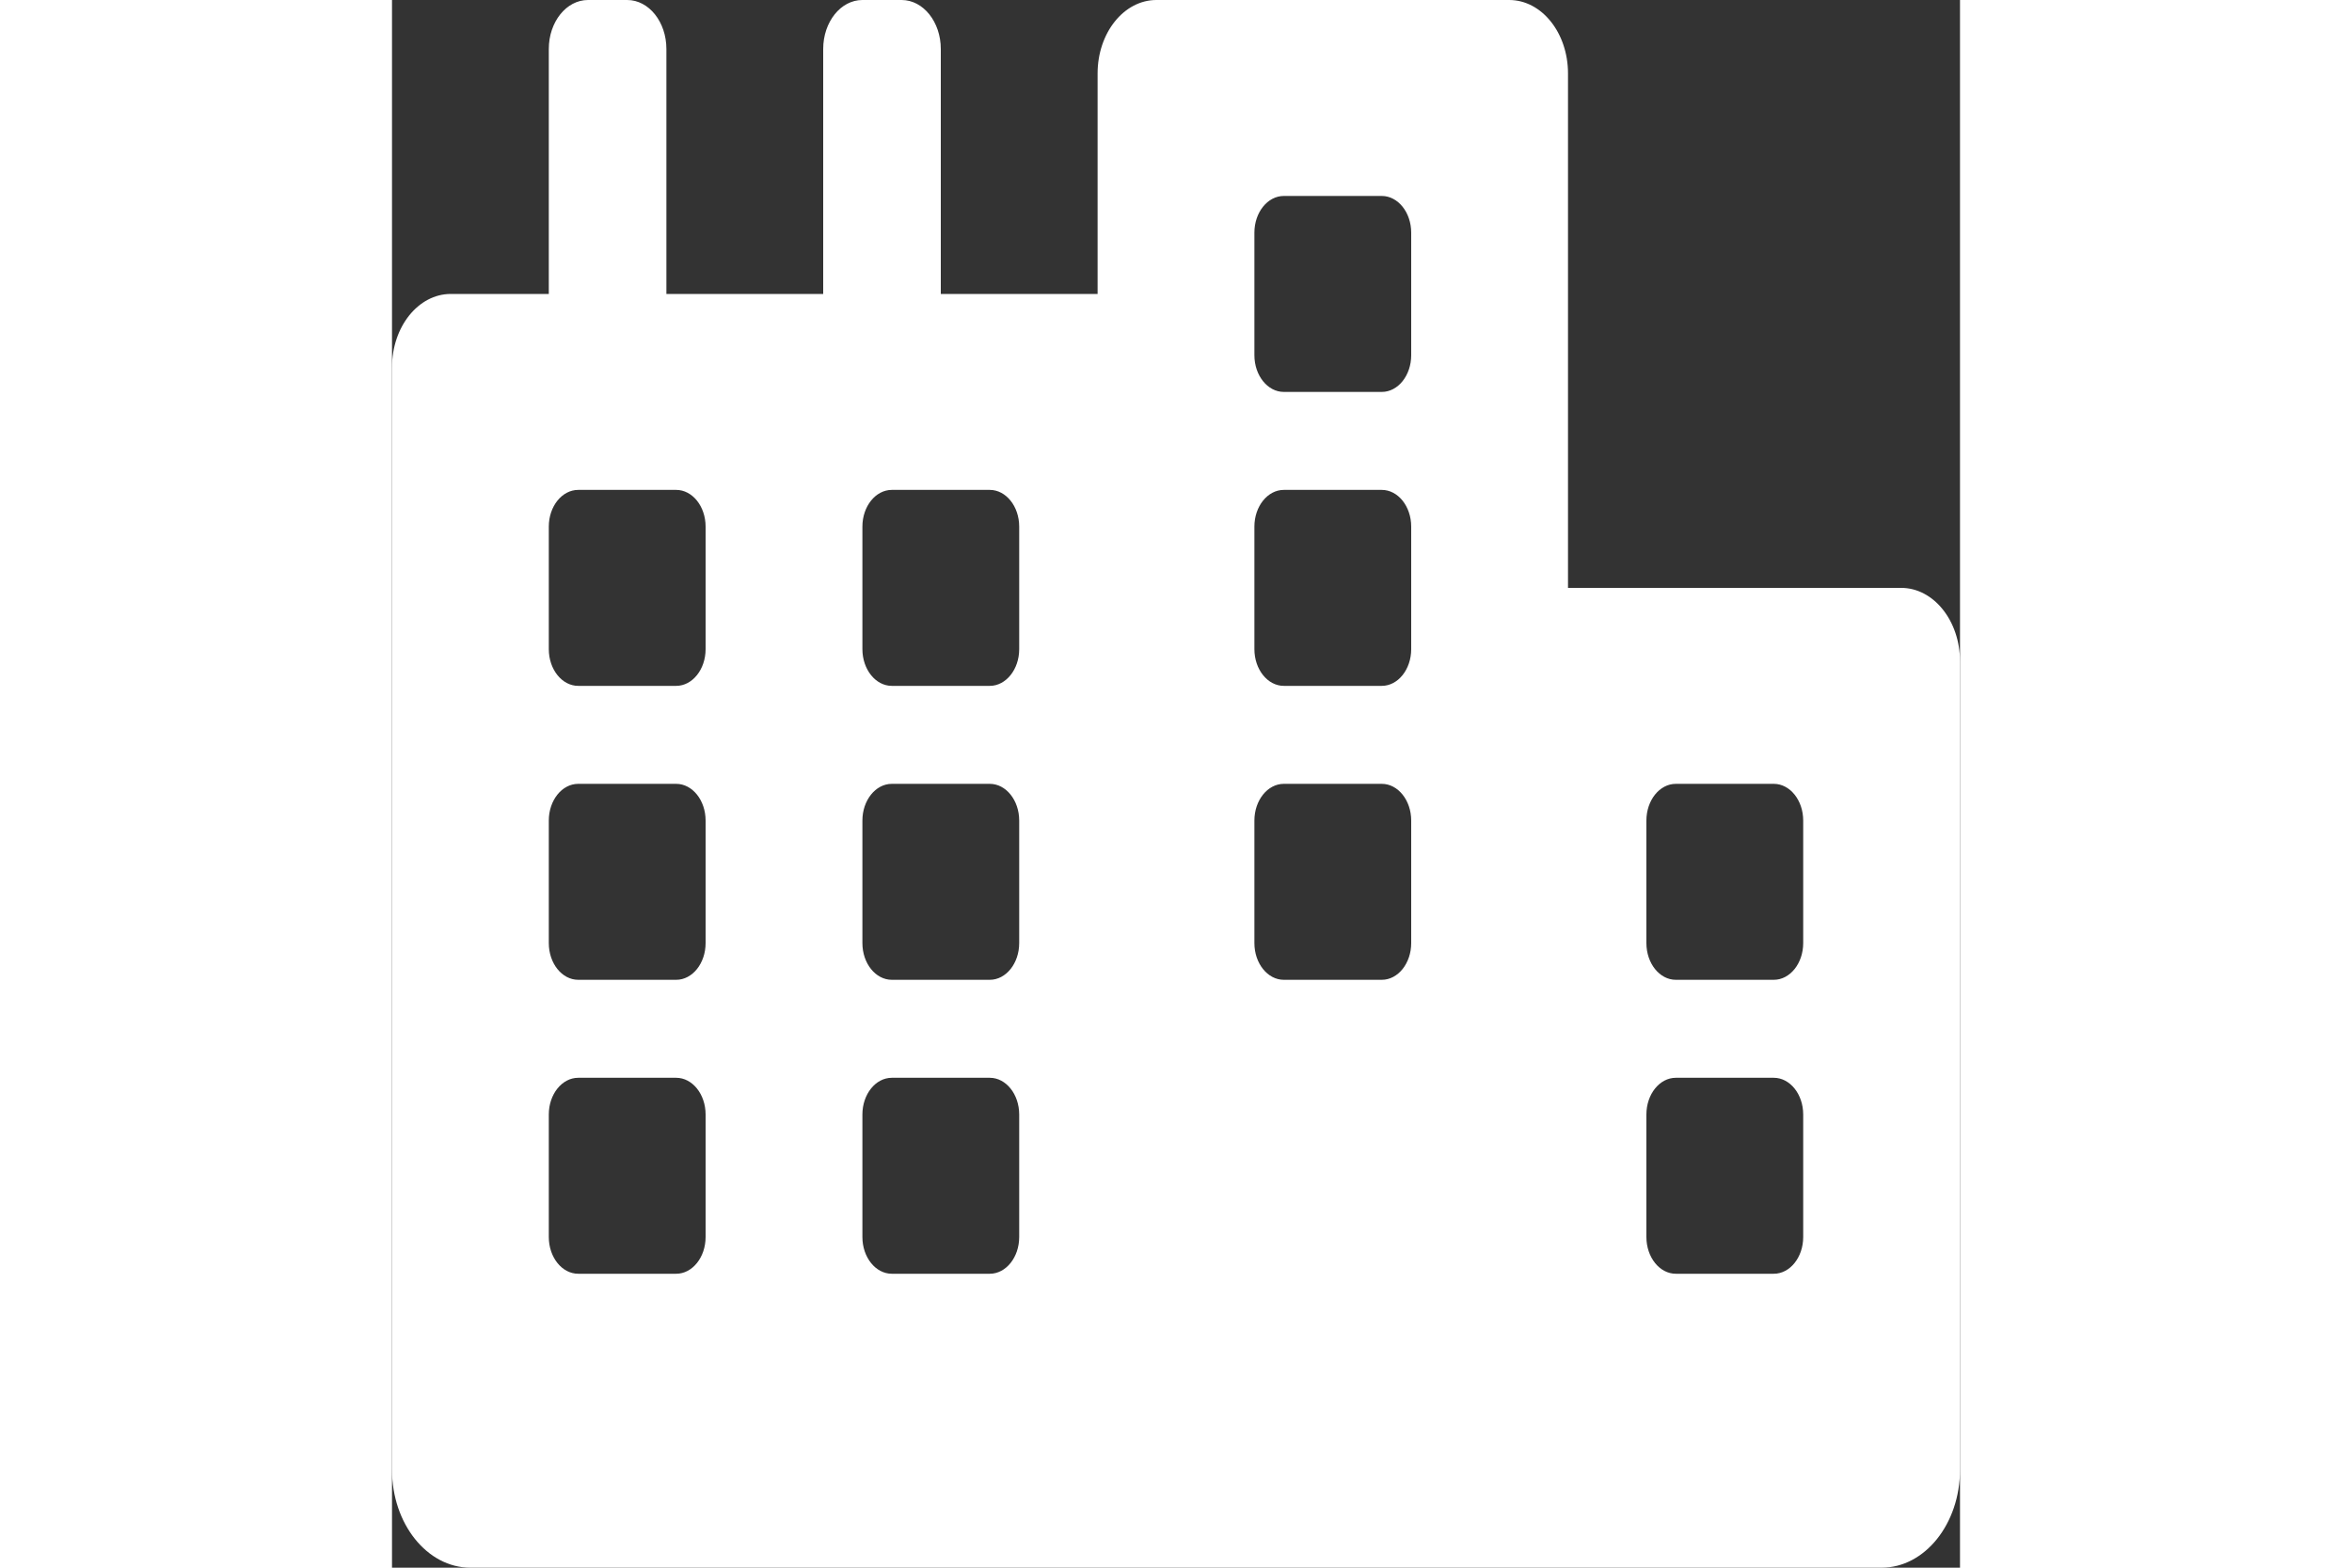<svg width="30" height="20" viewBox="0 0 12 12" fill="none" xmlns="http://www.w3.org/2000/svg">
    <rect x="0" y="0" width="12" height="12" fill="#333333" stroke="none"/>
    <path d="M11.55 4.5H9V0.562C9 0.252 8.799 0 8.55 0H5.85C5.601 0 5.4 0.252 5.4 0.562V2.25H4.2V0.375C4.2 0.168 4.066 0 3.9 0H3.6C3.434 0 3.3 0.168 3.3 0.375V2.25H2.1V0.375C2.1 0.168 1.966 0 1.8 0H1.5C1.334 0 1.2 0.168 1.2 0.375V2.25H0.45C0.201 2.25 0 2.502 0 2.812V11.25C0 11.664 0.269 12 0.6 12H11.4C11.731 12 12 11.664 12 11.25V5.062C12 4.752 11.798 4.5 11.55 4.5ZM2.4 9.469C2.4 9.624 2.299 9.75 2.175 9.75H1.425C1.301 9.75 1.2 9.624 1.2 9.469V8.531C1.2 8.376 1.301 8.25 1.425 8.25H2.175C2.299 8.25 2.4 8.376 2.4 8.531V9.469ZM2.4 7.219C2.4 7.374 2.299 7.5 2.175 7.5H1.425C1.301 7.5 1.2 7.374 1.2 7.219V6.281C1.2 6.126 1.301 6 1.425 6H2.175C2.299 6 2.4 6.126 2.4 6.281V7.219ZM2.4 4.969C2.4 5.124 2.299 5.25 2.175 5.25H1.425C1.301 5.25 1.2 5.124 1.2 4.969V4.031C1.2 3.876 1.301 3.75 1.425 3.75H2.175C2.299 3.75 2.4 3.876 2.4 4.031V4.969ZM4.8 9.469C4.8 9.624 4.699 9.75 4.575 9.75H3.825C3.701 9.75 3.6 9.624 3.6 9.469V8.531C3.6 8.376 3.701 8.25 3.825 8.25H4.575C4.699 8.25 4.8 8.376 4.8 8.531V9.469ZM4.8 7.219C4.8 7.374 4.699 7.5 4.575 7.5H3.825C3.701 7.5 3.6 7.374 3.6 7.219V6.281C3.6 6.126 3.701 6 3.825 6H4.575C4.699 6 4.8 6.126 4.8 6.281V7.219ZM4.8 4.969C4.8 5.124 4.699 5.25 4.575 5.25H3.825C3.701 5.25 3.6 5.124 3.6 4.969V4.031C3.6 3.876 3.701 3.75 3.825 3.75H4.575C4.699 3.75 4.8 3.876 4.8 4.031V4.969ZM7.8 7.219C7.8 7.374 7.699 7.5 7.575 7.5H6.825C6.701 7.5 6.6 7.374 6.6 7.219V6.281C6.6 6.126 6.701 6 6.825 6H7.575C7.699 6 7.8 6.126 7.8 6.281V7.219ZM7.8 4.969C7.8 5.124 7.699 5.25 7.575 5.25H6.825C6.701 5.25 6.6 5.124 6.6 4.969V4.031C6.6 3.876 6.701 3.75 6.825 3.75H7.575C7.699 3.75 7.8 3.876 7.8 4.031V4.969ZM7.8 2.719C7.8 2.874 7.699 3 7.575 3H6.825C6.701 3 6.6 2.874 6.6 2.719V1.781C6.6 1.626 6.701 1.5 6.825 1.5H7.575C7.699 1.5 7.8 1.626 7.8 1.781V2.719ZM10.8 9.469C10.8 9.624 10.699 9.75 10.575 9.75H9.825C9.701 9.75 9.6 9.624 9.6 9.469V8.531C9.6 8.376 9.701 8.25 9.825 8.25H10.575C10.699 8.25 10.8 8.376 10.8 8.531V9.469ZM10.8 7.219C10.8 7.374 10.699 7.5 10.575 7.5H9.825C9.701 7.5 9.6 7.374 9.6 7.219V6.281C9.6 6.126 9.701 6 9.825 6H10.575C10.699 6 10.8 6.126 10.8 6.281V7.219Z" fill="white"/>
</svg>
